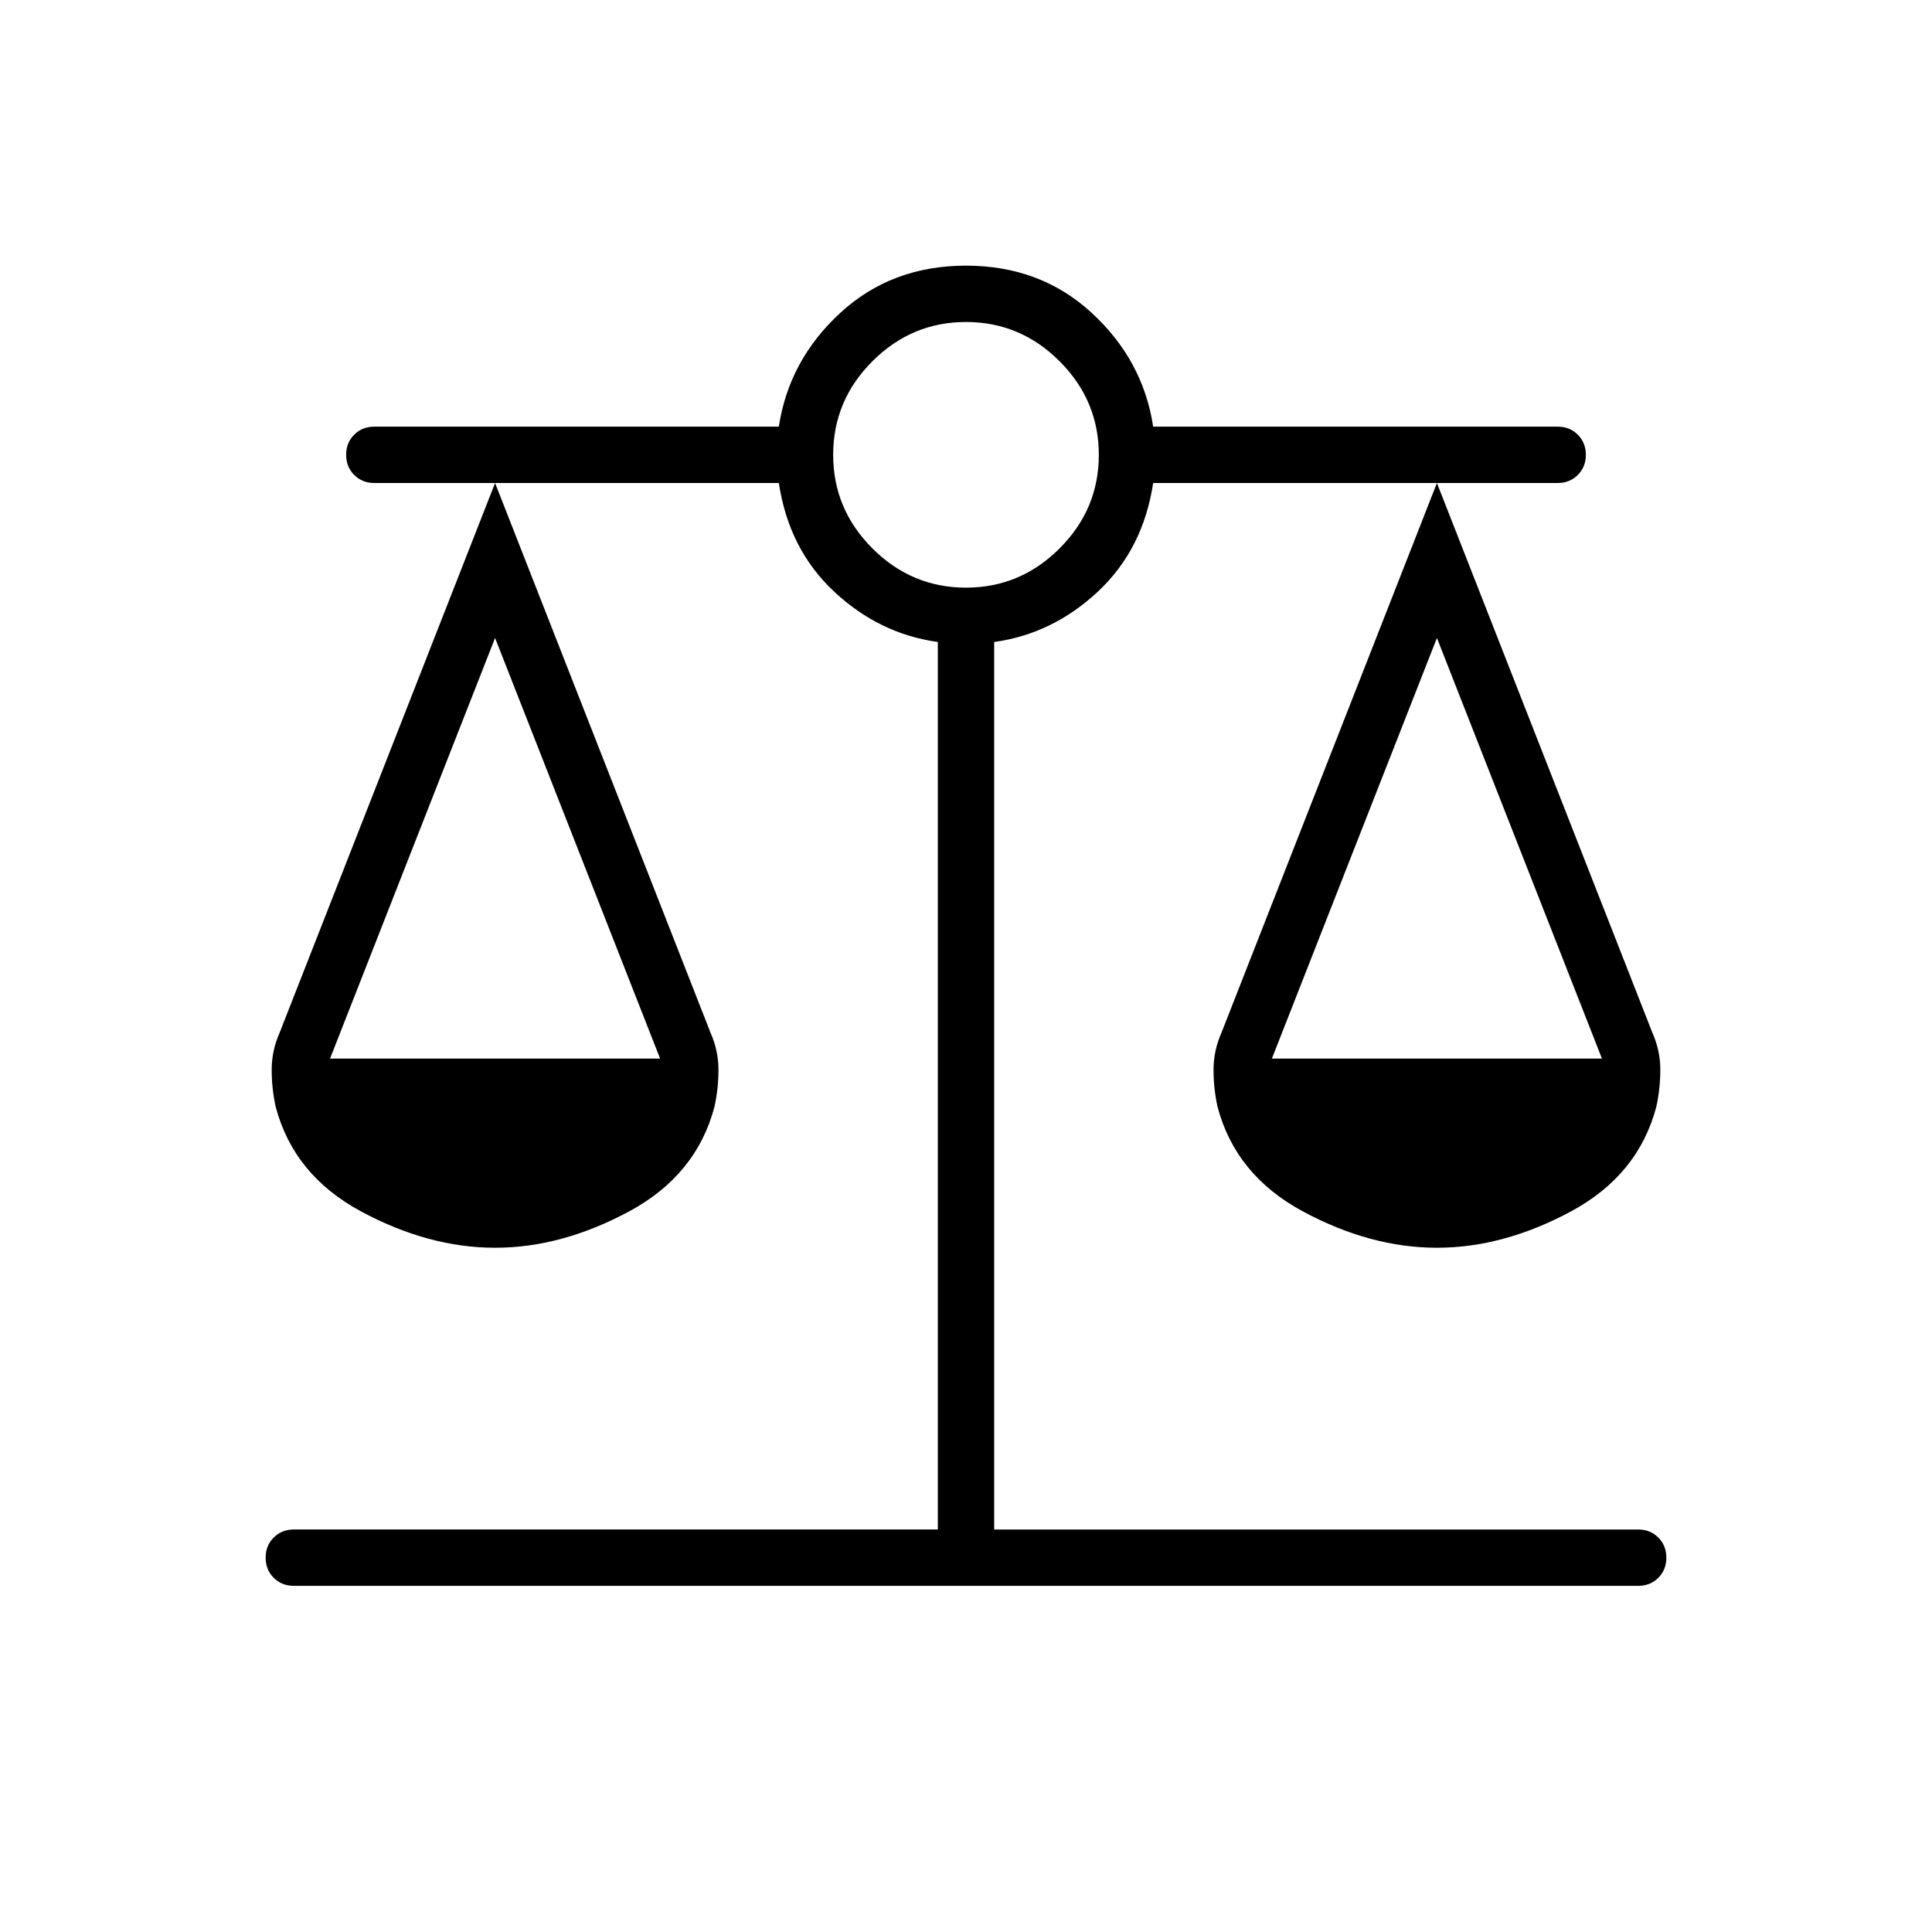 <svg xmlns="http://www.w3.org/2000/svg" height="24" viewBox="0 -960 960 960" width="24"><path d="M146-172q-6 0-10-4t-4-10q0-6 4-10t10-4h320v-441q-29-4-51.5-25T387-720H246l107 273q4 9 4 18.5t-2 18.5q-9 34-42.5 52T246-340q-33 0-66.5-18T137-410q-2-9-2-18.5t4-18.5l107-273h-60q-6 0-10-4t-4-10q0-6 4-10t10-4h201q5-33 30.5-56.5T480-828q37 0 62.5 23.5T573-748h201q6 0 10 4t4 10q0 6-4 10t-10 4h-60l107 273q4 9 4 18.5t-2 18.5q-9 34-42.5 52T714-340q-33 0-66.5-18T605-410q-2-9-2-18.5t4-18.5l107-273H573q-5 33-27.5 54T494-641v441h320q6 0 10 4t4 10q0 6-4 10t-10 4H146Zm486-262h164l-82-209-82 209Zm-468 0h164l-82-209-82 209Zm316-234q27 0 46.5-19.5T546-734q0-27-19.5-46.5T480-800q-27 0-46.5 19.5T414-734q0 27 19.5 46.5T480-668Z"/></svg>